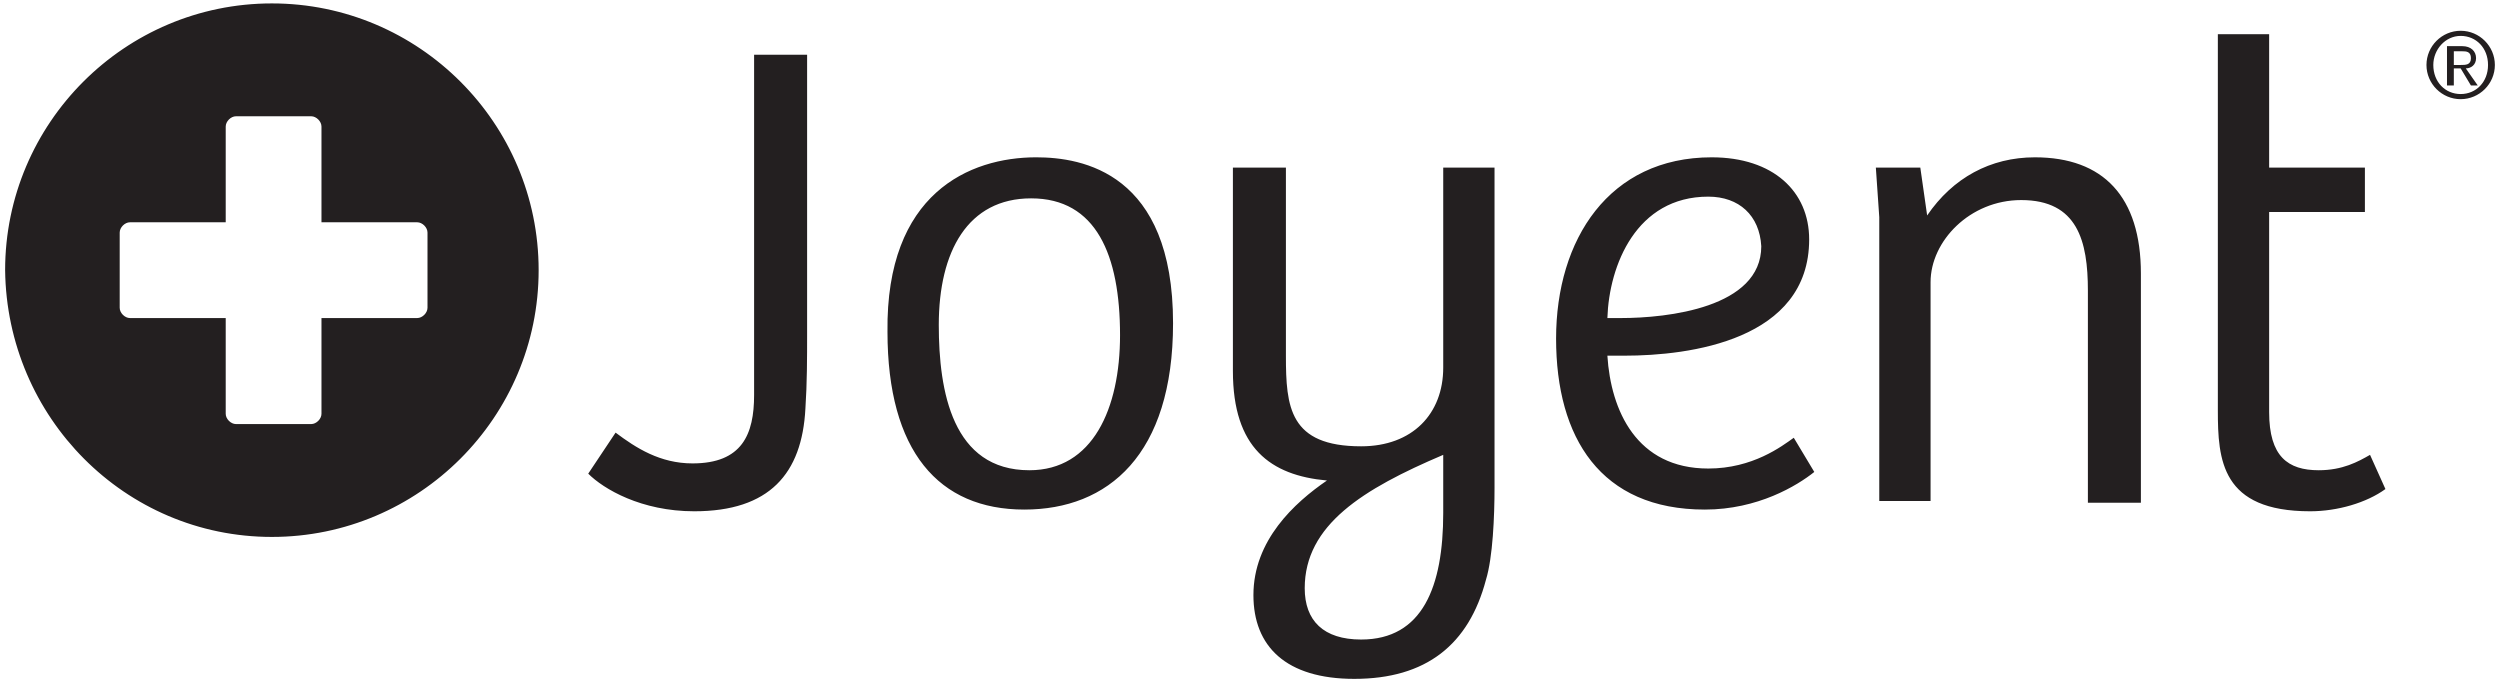 <svg xmlns="http://www.w3.org/2000/svg" viewBox="0 0 146.2 40" enable-background="new 0 0 146.2 40"><path fill="none" d="M-2.2-4h150v45.9h-150z"/><path fill-rule="evenodd" clip-rule="evenodd" fill="#231F20" d="M36 25.3c1.2.9 2.6 1.8 4.5 1.8 2.9 0 3.6-1.7 3.6-4v-19.9h3.1v16.3c0 1.4 0 2.9-.1 4.4-.2 3.8-2.1 6-6.5 6-3.1 0-5.3-1.3-6.2-2.2l1.6-2.4zm29.5-5.7c0-4.7-1.4-8-5.2-8-3.7 0-5.4 3.1-5.4 7.4 0 3.9.8 8.5 5.3 8.5 3.7 0 5.3-3.6 5.3-7.9zm-4.9-10.4c2.7 0 8 .9 8 9.7 0 7.7-3.8 10.9-8.7 10.9-5 0-8-3.4-8-10.4-.1-8.1 4.8-10.2 8.7-10.2zm26.8 19.3v-18.7h-3v11.7c0 2.7-1.8 4.6-4.8 4.6-4.2 0-4.4-2.3-4.4-5.3v-11h-3.1v11.9c0 4.5 2.2 6.1 5.5 6.4-1.9 1.3-4.3 3.5-4.3 6.7 0 3 1.9 4.9 5.9 4.9 4.2 0 6.7-2 7.7-5.8.4-1.3.5-3.7.5-5.4zm-7.8 8.9c3.6 0 4.8-3.1 4.8-7.4v-3.4c-4.7 2-8.1 4.1-8.1 7.8 0 1.9 1.1 3 3.3 3zm20.5-28.2c-6 0-9.1 4.8-9.1 10.6s2.6 10 8.7 10c3.1 0 5.4-1.4 6.4-2.2l-1.2-2c-.7.5-2.4 1.8-5 1.8-4.2 0-5.7-3.4-5.9-6.6h1c3.8 0 10.8-.9 10.8-6.8 0-2.8-2.1-4.8-5.7-4.8zm-.2 2.3c-4.2 0-5.8 4-5.9 7.1h.8c2.7 0 8.2-.6 8.2-4.2-.1-1.8-1.3-2.9-3.1-2.9zm13 17.8v-12.8c0-2.4 2.3-4.8 5.3-4.8 3.3 0 3.9 2.4 3.9 5.3v12.4h3.1v-13.4c0-4.5-2.2-6.8-6.2-6.8-2.6 0-4.8 1.2-6.3 3.4l-.4-2.8h-2.6l.2 2.9v16.6h3zm16.8-27.3v22c0 2.9.2 5.9 5.4 5.9 1.6 0 3.3-.5 4.4-1.3l-.9-2c-.7.4-1.6.9-3 .9-1.8 0-2.9-.8-2.9-3.4v-11.7h5.6v-2.6h-5.6v-7.8h-3zm-113.8 29.4c8.6 0 15.6-7 15.6-15.6s-7-15.6-15.6-15.6-15.6 7-15.6 15.6c.1 8.6 7 15.6 15.6 15.6zm-2.7-24c0-.3.3-.6.6-.6h4.4c.3 0 .6.3.6.6v5.6h5.6c.3 0 .6.3.6.6v4.4c0 .3-.3.6-.6.6h-5.6v5.6c0 .3-.3.6-.6.6h-4.4c-.3 0-.6-.3-.6-.6v-5.6h-5.6c-.3 0-.6-.3-.6-.6v-4.4c0-.3.3-.6.6-.6h5.6v-5.6zm128.7-3.6c0 1.1.9 2 2 2s2-.9 2-2-.9-2-2-2-2 .9-2 2zm.4 0c0-.9.7-1.7 1.6-1.7.9 0 1.6.7 1.6 1.7s-.7 1.7-1.6 1.7c-.9 0-1.6-.7-1.6-1.7zm.8 1.2h.4v-1h.4l.6 1h.4l-.7-1c.3 0 .6-.2.6-.6 0-.4-.3-.7-.8-.7h-.9v2.3zm.4-2h.5c.2 0 .5 0 .5.4s-.3.4-.6.4h-.4v-.8z"/></svg>